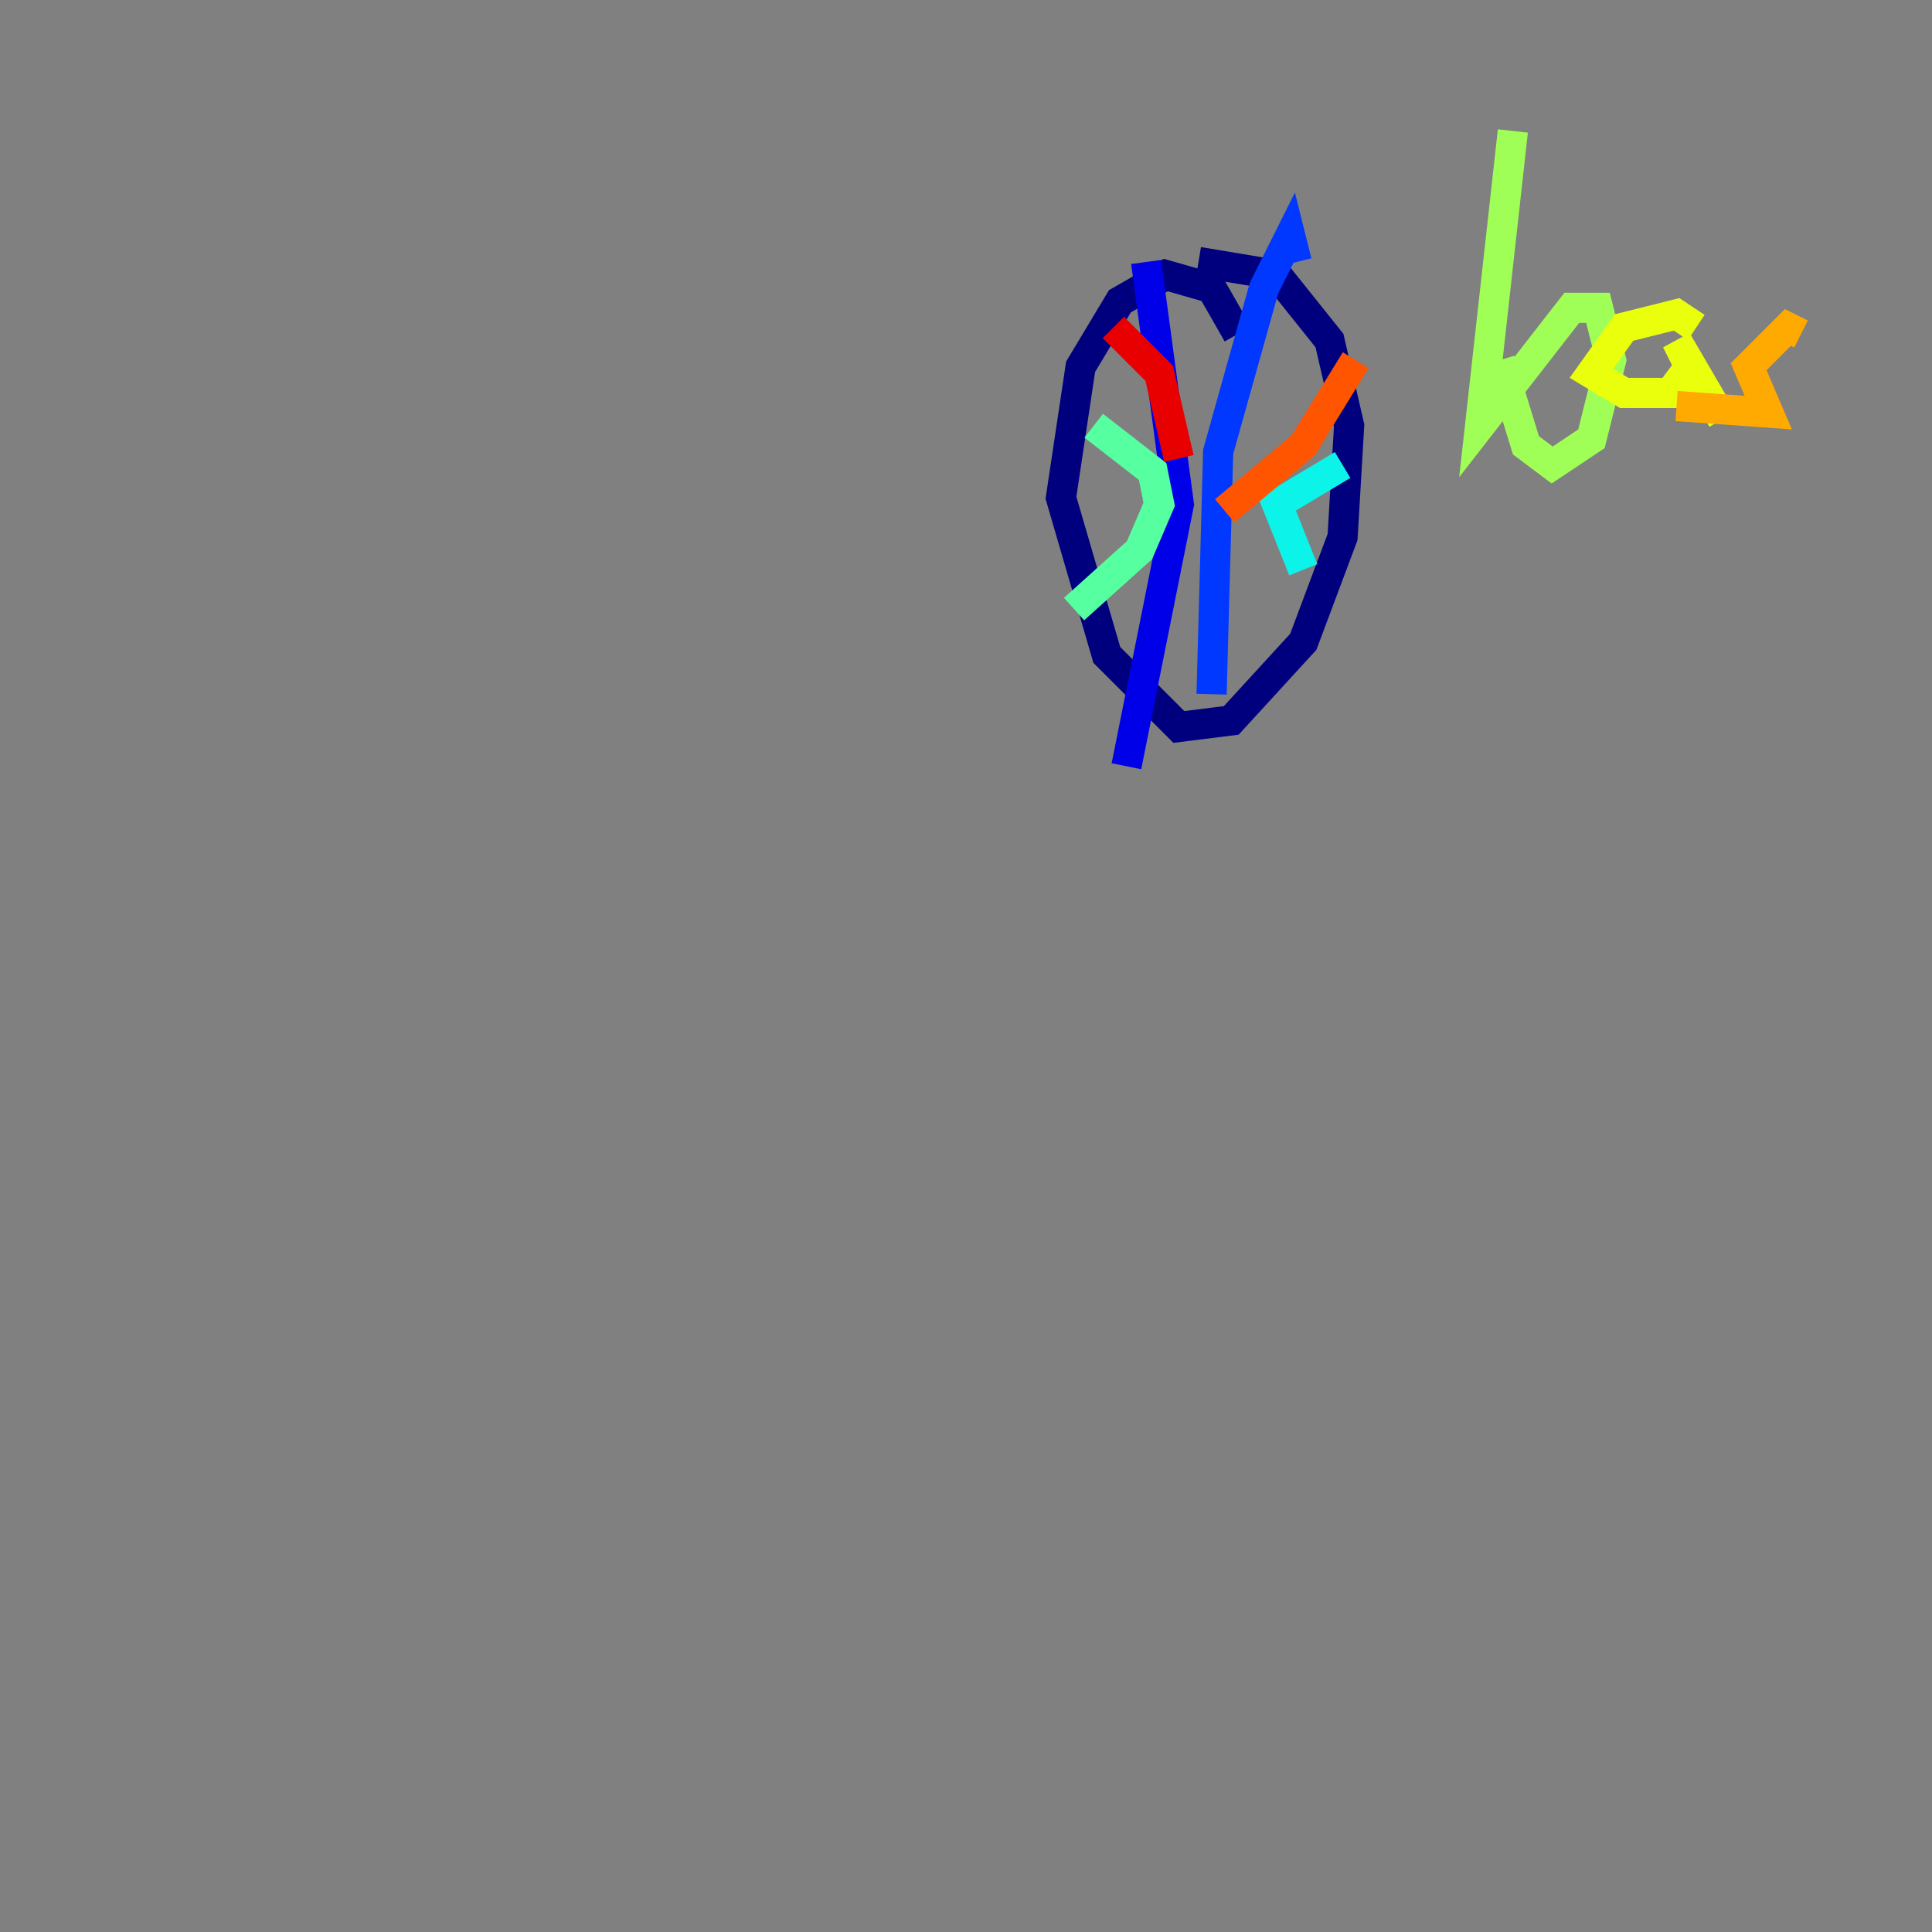<?xml version="1.0" encoding="utf-8" ?>
<svg baseProfile="tiny" height="128" version="1.2" viewBox="0,0,128,128" width="128" xmlns="http://www.w3.org/2000/svg" xmlns:ev="http://www.w3.org/2001/xml-events" xmlns:xlink="http://www.w3.org/1999/xlink"><rect x="0" y="0" width="128" height="128" fill="#808080" stroke="none"/><defs /><polyline fill="none" points="82.007,22.129 80.271,19.091 77.234,18.224 74.197,19.959 71.593,24.298 70.291,32.976 73.329,43.39 78.102,48.163 81.573,47.729 86.346,42.522 88.949,35.58 89.383,28.203 88.081,22.563 84.61,18.224 79.403,17.356" stroke="#00007f" stroke-width="2" /><polyline fill="none" points="75.932,17.356 78.102,33.41 74.63,50.766" stroke="#0000e8" stroke-width="2" /><polyline fill="none" points="85.912,17.356 85.478,15.62 83.742,19.091 80.705,29.939 80.271,45.993" stroke="#0038ff" stroke-width="2" /><polyline fill="none" points="8.678,78.102 8.678,78.102" stroke="#0094ff" stroke-width="2" /><polyline fill="none" points="88.949,30.807 84.61,33.41 86.346,37.749" stroke="#0cf4ea" stroke-width="2" /><polyline fill="none" points="72.461,28.203 76.366,31.241 76.8,33.41 75.498,36.447 71.159,40.352" stroke="#56ffa0" stroke-width="2" /><polyline fill="none" points="100.231,8.678 98.061,28.203 104.136,20.393 105.871,20.393 106.739,23.864 105.437,29.071 102.834,30.807 101.098,29.505 99.363,23.864" stroke="#a0ff56" stroke-width="2" /><polyline fill="none" points="112.38,21.695 111.078,20.827 107.607,21.695 105.437,24.732 107.607,26.034 110.644,26.034 111.946,24.298 111.078,22.563 114.115,27.77" stroke="#eaff0c" stroke-width="2" /><polyline fill="none" points="119.322,22.129 118.454,21.695 115.851,24.298 117.153,27.336 111.078,26.902" stroke="#ffaa00" stroke-width="2" /><polyline fill="none" points="89.817,23.864 86.346,29.505 81.139,33.844" stroke="#ff5500" stroke-width="2" /><polyline fill="none" points="73.763,21.695 76.8,24.732 78.102,30.373" stroke="#e80000" stroke-width="2" /><polyline fill="none" points="103.268,40.786 103.268,40.786" stroke="#7f0000" stroke-width="2" /></svg>